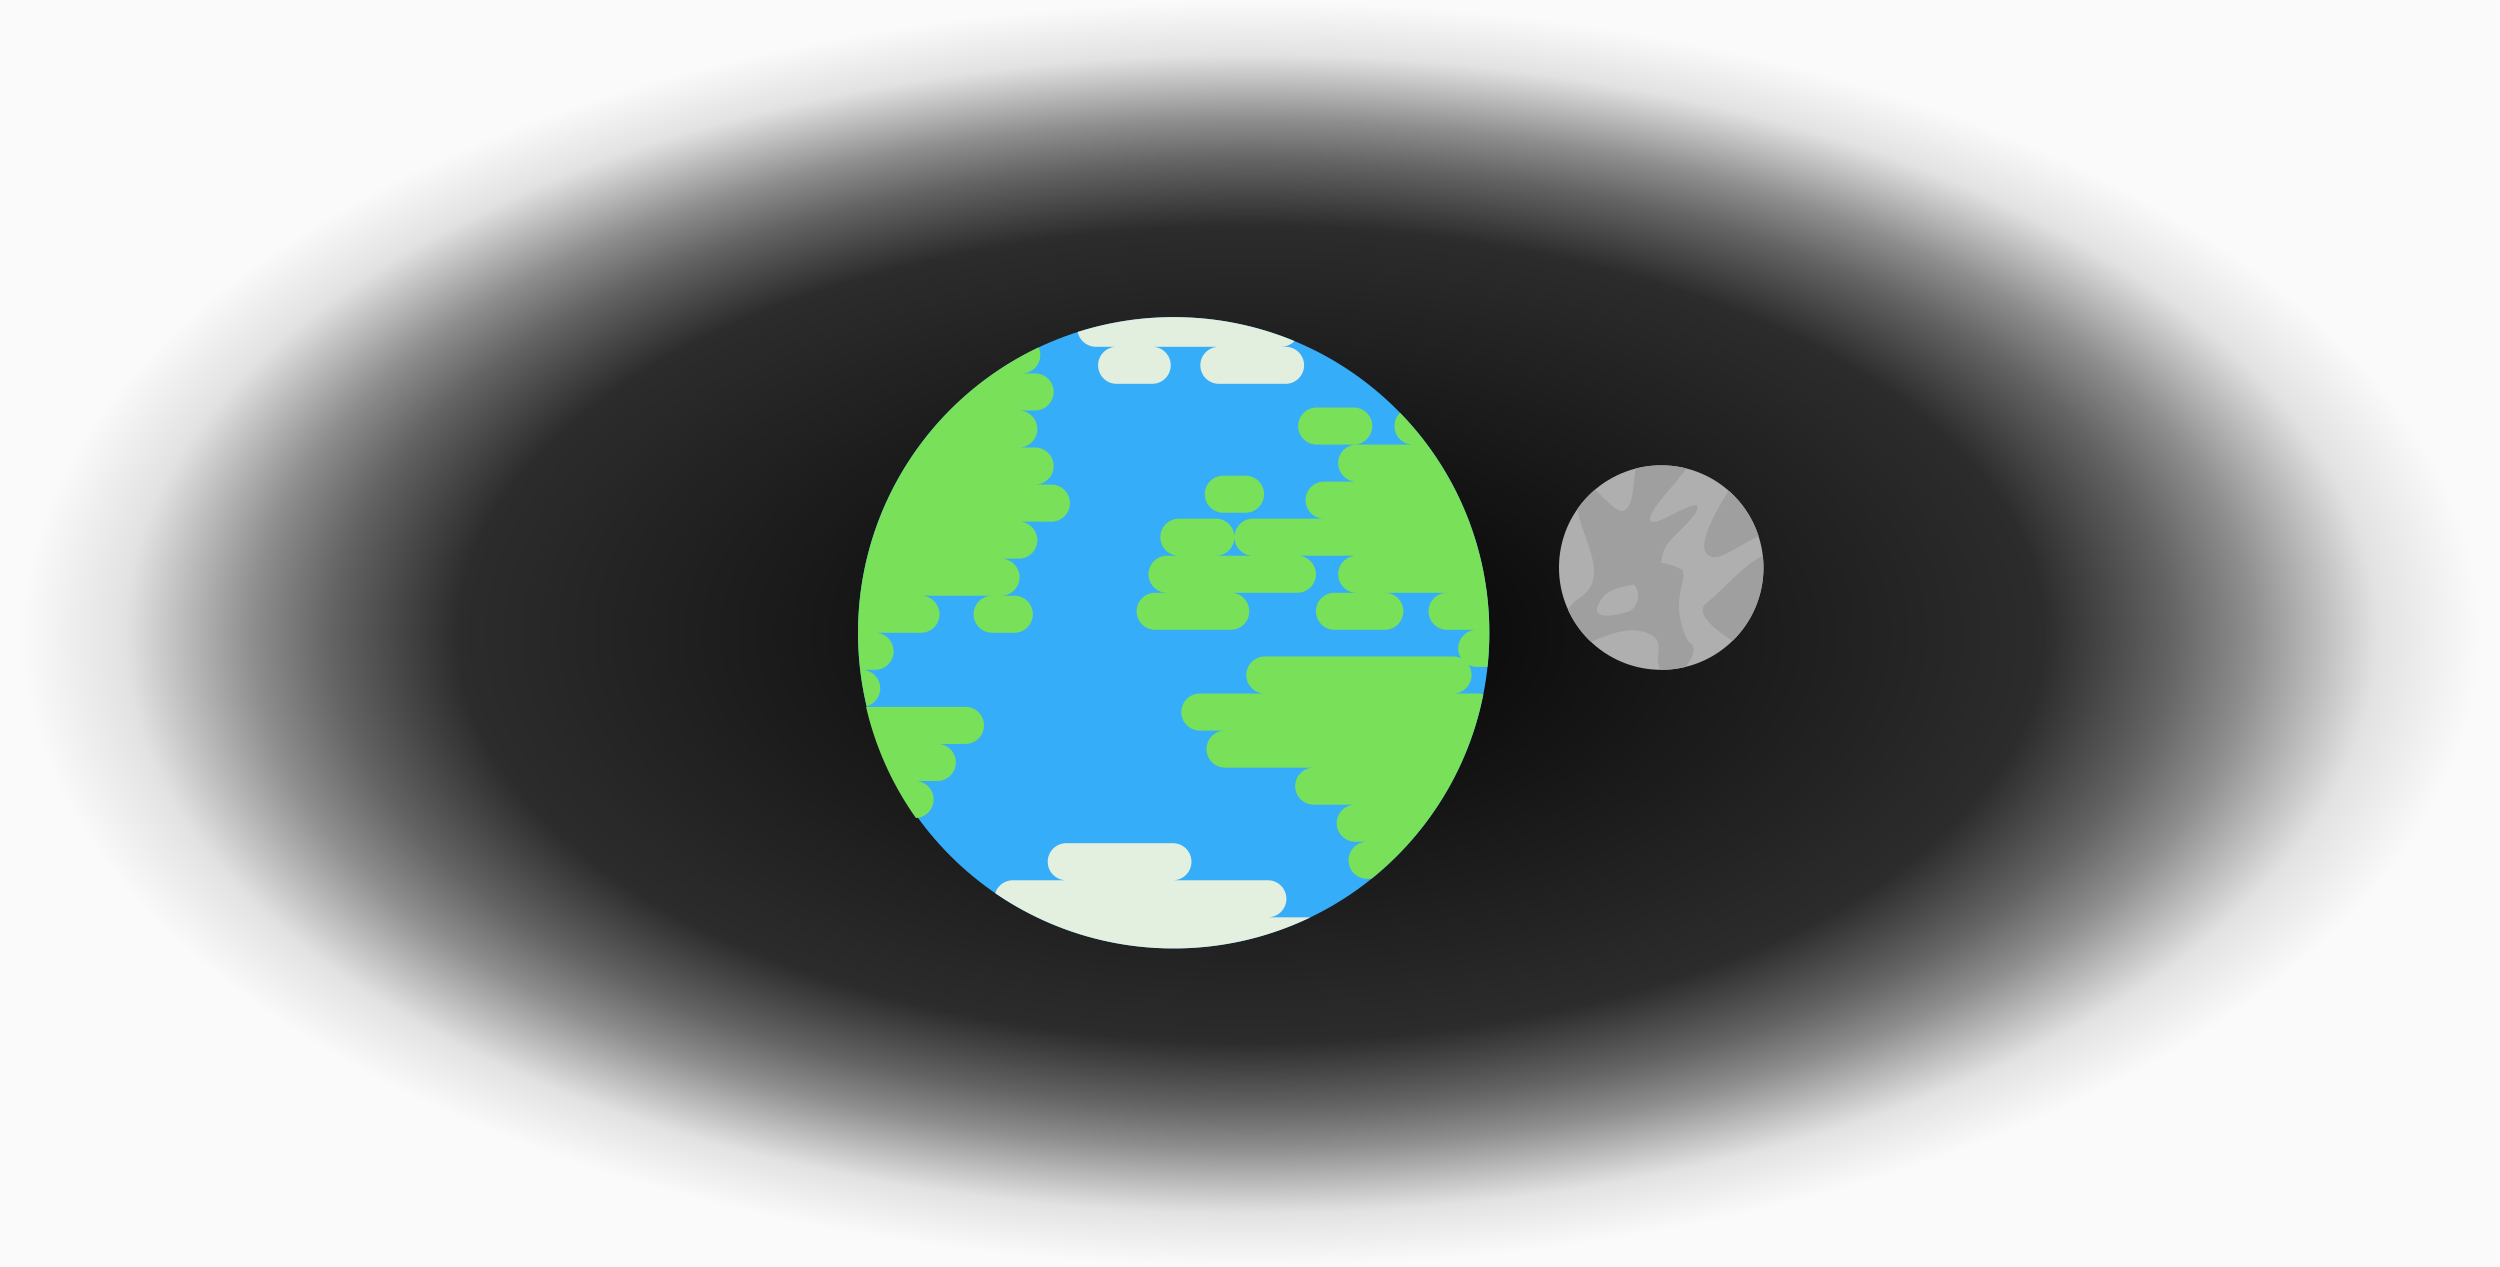 <svg xmlns="http://www.w3.org/2000/svg" xmlns:xlink="http://www.w3.org/1999/xlink" width="1687" height="855" viewBox="0 0 1687 855">
  <rect x="0" y="0" width="1687" height="855" fill="#808080" stroke="none"/>
  <defs>
    <radialGradient id="radial-gradient" cx="0.5" cy="0.5" r="0.975" gradientTransform="translate(0.247 0.244) scale(0.507 0.513)" gradientUnits="objectBoundingBox">
      <stop offset="0"/>
      <stop offset="0.645" stop-color="#2c2c2c"/>
      <stop offset="0.749" stop-color="#646464"/>
      <stop offset="0.813" stop-color="#8e8e8e"/>
      <stop offset="0.916" stop-color="#e2e2e2"/>
      <stop offset="1" stop-color="#fafafa"/>
    </radialGradient>
  </defs>
  <g id="Group_47" data-name="Group 47" transform="translate(-117 -113)">
    <rect id="Rectangle_45" data-name="Rectangle 45" width="1687" height="855" transform="translate(117 113)" fill="url(#radial-gradient)"/>
    <g id="Group_32" data-name="Group 32" transform="translate(-40)">
      <circle id="Ellipse_12" data-name="Ellipse 12" cx="69" cy="69" r="69" transform="translate(1209 427)" fill="#afafaf"/>
      <path id="Intersection_9" data-name="Intersection 9" d="M-3911.606,147.069c-5.129-10.007,4.7-18.98-7.991-24.422-12.8-5.488-25.76.321-38.835,5.536a69.169,69.169,0,0,1-15.478-21.727,28.043,28.043,0,0,1,8.422-8.394c20.155-13.558.939-39.591-2.032-59.581a69.373,69.373,0,0,1,11.88-13.027c6.8,6.515,15.4,16.243,19.521,14.208,6.413-3.165,6.095-17.3,7.806-28.4A69.1,69.1,0,0,1-3911,9.072a69.124,69.124,0,0,1,16.893,2.083c-6.024,9.463-20.612,22.926-23.882,31.839-2.924,7.965,6.538,3.327,15.814-1.312,7.206-3.6,14.3-7.207,15.39-4.9,2.493,5.276-17.855,20.488-21.236,27.313a27.939,27.939,0,0,0-2.91,10.79,44.47,44.47,0,0,1,13.41,4.3c3.942,2.6-1.336,13.008-1.494,23.366-.185,12.082,4.639,24.158,7.462,26.212,4.769,3.47,1.635,11.083-3.541,16.467A69.183,69.183,0,0,1-3911,147.072Zm-38.641-49.006c-10.7,13.433.838,15.024,17.934,9.331,2.972-.991,9.516-10.214,2.925-17.941C-3937.487,91.184-3945.572,92.2-3950.247,98.063Zm70.007,3.786c9.789-7.371,25.086-26.213,37.8-31.605a69.766,69.766,0,0,1,.439,7.828,68.791,68.791,0,0,1-20.89,49.461C-3873.453,120.861-3889.476,108.8-3880.24,101.849Zm0-33.056c-6.6-6.723,6.849-30.151,14.774-42.565a69.064,69.064,0,0,1,20.141,30.622c-14.354,7.2-23.316,14.211-29.652,14.211A7.043,7.043,0,0,1-3880.24,68.793Z" transform="translate(5189 417.928)" fill="#9f9f9f"/>
    </g>
    <g id="Group_46" data-name="Group 46" transform="translate(558 -265)">
      <circle id="Ellipse_21" data-name="Ellipse 21" cx="213" cy="213" r="213" transform="translate(138 592)" fill="#35adf8"/>
      <path id="Intersection_16" data-name="Intersection 16" d="M-1882,213A213.028,213.028,0,0,1-1760.084,20.4,12.457,12.457,0,0,1-1759,25.5,12.5,12.5,0,0,1-1771.5,38h9A12.5,12.5,0,0,1-1750,50.5,12.5,12.5,0,0,1-1762.5,63h-11A12.5,12.5,0,0,1-1761,75.5,12.5,12.5,0,0,1-1773.5,88h11a12.5,12.5,0,0,1,12.5,12.5,12.5,12.5,0,0,1-12.5,12.5h11a12.5,12.5,0,0,1,12.5,12.5,12.5,12.5,0,0,1-12.5,12.5h-22a12.5,12.5,0,0,1,12.5,12.5,12.5,12.5,0,0,1-12.5,12.5h-12a12.5,12.5,0,0,1,12.5,12.5,12.5,12.5,0,0,1-12.5,12.5h9a12.5,12.5,0,0,1,12.5,12.5,12.5,12.5,0,0,1-12.5,12.5h-15a12.5,12.5,0,0,1-12.5-12.5,12.5,12.5,0,0,1,12.5-12.5h-48a12.5,12.5,0,0,1,12.5,12.5,12.5,12.5,0,0,1-12.5,12.5h-31a12.5,12.5,0,0,1,12.5,12.5,12.5,12.5,0,0,1-12.5,12.5h-9a12.5,12.5,0,0,1,12.5,12.5,12.5,12.5,0,0,1-9.2,12.061A213.659,213.659,0,0,1-1882,213Zm417.5,23a12.5,12.5,0,0,1-12.5-12.5,12.5,12.5,0,0,1,12.5-12.5h-20a12.5,12.5,0,0,1-12.5-12.5,12.5,12.5,0,0,1,12.5-12.5h-42a12.5,12.5,0,0,1,12.5,12.5,12.5,12.5,0,0,1-12.5,12.5h-34a12.5,12.5,0,0,1-12.5-12.5,12.5,12.5,0,0,1,12.5-12.5h15a12.5,12.5,0,0,1-12.5-12.5,12.5,12.5,0,0,1,12.5-12.5h-40a12.5,12.5,0,0,1,12.5,12.5,12.5,12.5,0,0,1-12.5,12.5h-45a12.5,12.5,0,0,1,12.5,12.5,12.5,12.5,0,0,1-12.5,12.5h-51a12.5,12.5,0,0,1-12.5-12.5,12.5,12.5,0,0,1,12.5-12.5h8a12.5,12.5,0,0,1-12.5-12.5,12.5,12.5,0,0,1,12.5-12.5h8a12.5,12.5,0,0,1-12.5-12.5,12.5,12.5,0,0,1,12.5-12.5h25a12.5,12.5,0,0,1,12.5,12.5,12.5,12.5,0,0,1-12.5,12.5h25a12.5,12.5,0,0,1-12.5-12.5,12.5,12.5,0,0,1,12.5-12.5h48a12.5,12.5,0,0,1-12.5-12.5,12.5,12.5,0,0,1,12.5-12.5h22A12.5,12.5,0,0,1-1558,98.5,12.5,12.5,0,0,1-1545.5,86h38A12.5,12.5,0,0,1-1520,73.5a12.462,12.462,0,0,1,3.76-8.937A212.294,212.294,0,0,1-1456,213a215.53,215.53,0,0,1-1.227,23Zm-171-104a12.5,12.5,0,0,1-12.5-12.5,12.5,12.5,0,0,1,12.5-12.5h15a12.5,12.5,0,0,1,12.5,12.5,12.5,12.5,0,0,1-12.5,12.5Zm63-46A12.5,12.5,0,0,1-1585,73.5,12.5,12.5,0,0,1-1572.5,61h25A12.5,12.5,0,0,1-1535,73.5,12.5,12.5,0,0,1-1547.5,86Z" transform="translate(2020 592)" fill="#79e05a"/>
      <path id="Intersection_17" data-name="Intersection 17" d="M-1897.418,388.718A12.505,12.505,0,0,1-1885.5,380h36a12.5,12.5,0,0,1-12.5-12.5,12.5,12.5,0,0,1,12.5-12.5h72a12.5,12.5,0,0,1,12.5,12.5,12.5,12.5,0,0,1-12.5,12.5h64.061a12.5,12.5,0,0,1,12.5,12.5,12.5,12.5,0,0,1-12.5,12.5h28.774A212.112,212.112,0,0,1-1777,426,212.029,212.029,0,0,1-1897.418,388.718Z" transform="translate(2128 592)" fill="#e3f0df"/>
      <path id="Intersection_18" data-name="Intersection 18" d="M-1746.5,50A12.5,12.5,0,0,1-1759,37.5,12.5,12.5,0,0,1-1746.5,25h-45A12.5,12.5,0,0,1-1779,37.5,12.5,12.5,0,0,1-1791.5,50h-24A12.5,12.5,0,0,1-1828,37.5,12.5,12.5,0,0,1-1815.5,25h-14a12.5,12.5,0,0,1-12.246-9.981A212.893,212.893,0,0,1-1777,5a212.318,212.318,0,0,1,81.517,16.156A12.463,12.463,0,0,1-1704.5,25h3A12.5,12.5,0,0,1-1689,37.5,12.5,12.5,0,0,1-1701.5,50Z" transform="translate(2128 587)" fill="#e2efde"/>
      <path id="Intersection_19" data-name="Intersection 19" d="M-1882.57,261h67.07a12.5,12.5,0,0,1,12.5,12.5,12.5,12.5,0,0,1-12.5,12.5h-19a12.5,12.5,0,0,1,12.5,12.5,12.5,12.5,0,0,1-12.5,12.5h-15a12.5,12.5,0,0,1,12.5,12.5,12.5,12.5,0,0,1-11.927,12.487A211.947,211.947,0,0,1-1882.57,261Z" transform="translate(2026 594)" fill="#79e05a"/>
      <path id="Intersection_20" data-name="Intersection 20" d="M-1646.5,379a12.5,12.5,0,0,1-12.5-12.5,12.5,12.5,0,0,1,12.5-12.5h-8a12.5,12.5,0,0,1-12.5-12.5,12.5,12.5,0,0,1,12.5-12.5h-28a12.5,12.5,0,0,1-12.5-12.5,12.5,12.5,0,0,1,12.5-12.5h-59.849a12.5,12.5,0,0,1-12.5-12.5,12.5,12.5,0,0,1,12.5-12.5h-17a12.5,12.5,0,0,1-12.5-12.5,12.5,12.5,0,0,1,12.5-12.5h43.85a12.5,12.5,0,0,1-12.5-12.5,12.5,12.5,0,0,1,12.5-12.5h127a12.5,12.5,0,0,1,12.5,12.5,12.5,12.5,0,0,1-12.5,12.5h17a12.5,12.5,0,0,1,3.462.486A211.248,211.248,0,0,1-1574.423,279h-1.077q.537,0,1.063.045A211.683,211.683,0,0,1-1584.363,304h-1.138c.375,0,.748.017,1.115.049A212.64,212.64,0,0,1-1598.329,329h0a214.131,214.131,0,0,1-45.194,50Z" transform="translate(2128 592)" fill="#79e05a"/>
    </g>
  </g>
</svg>
